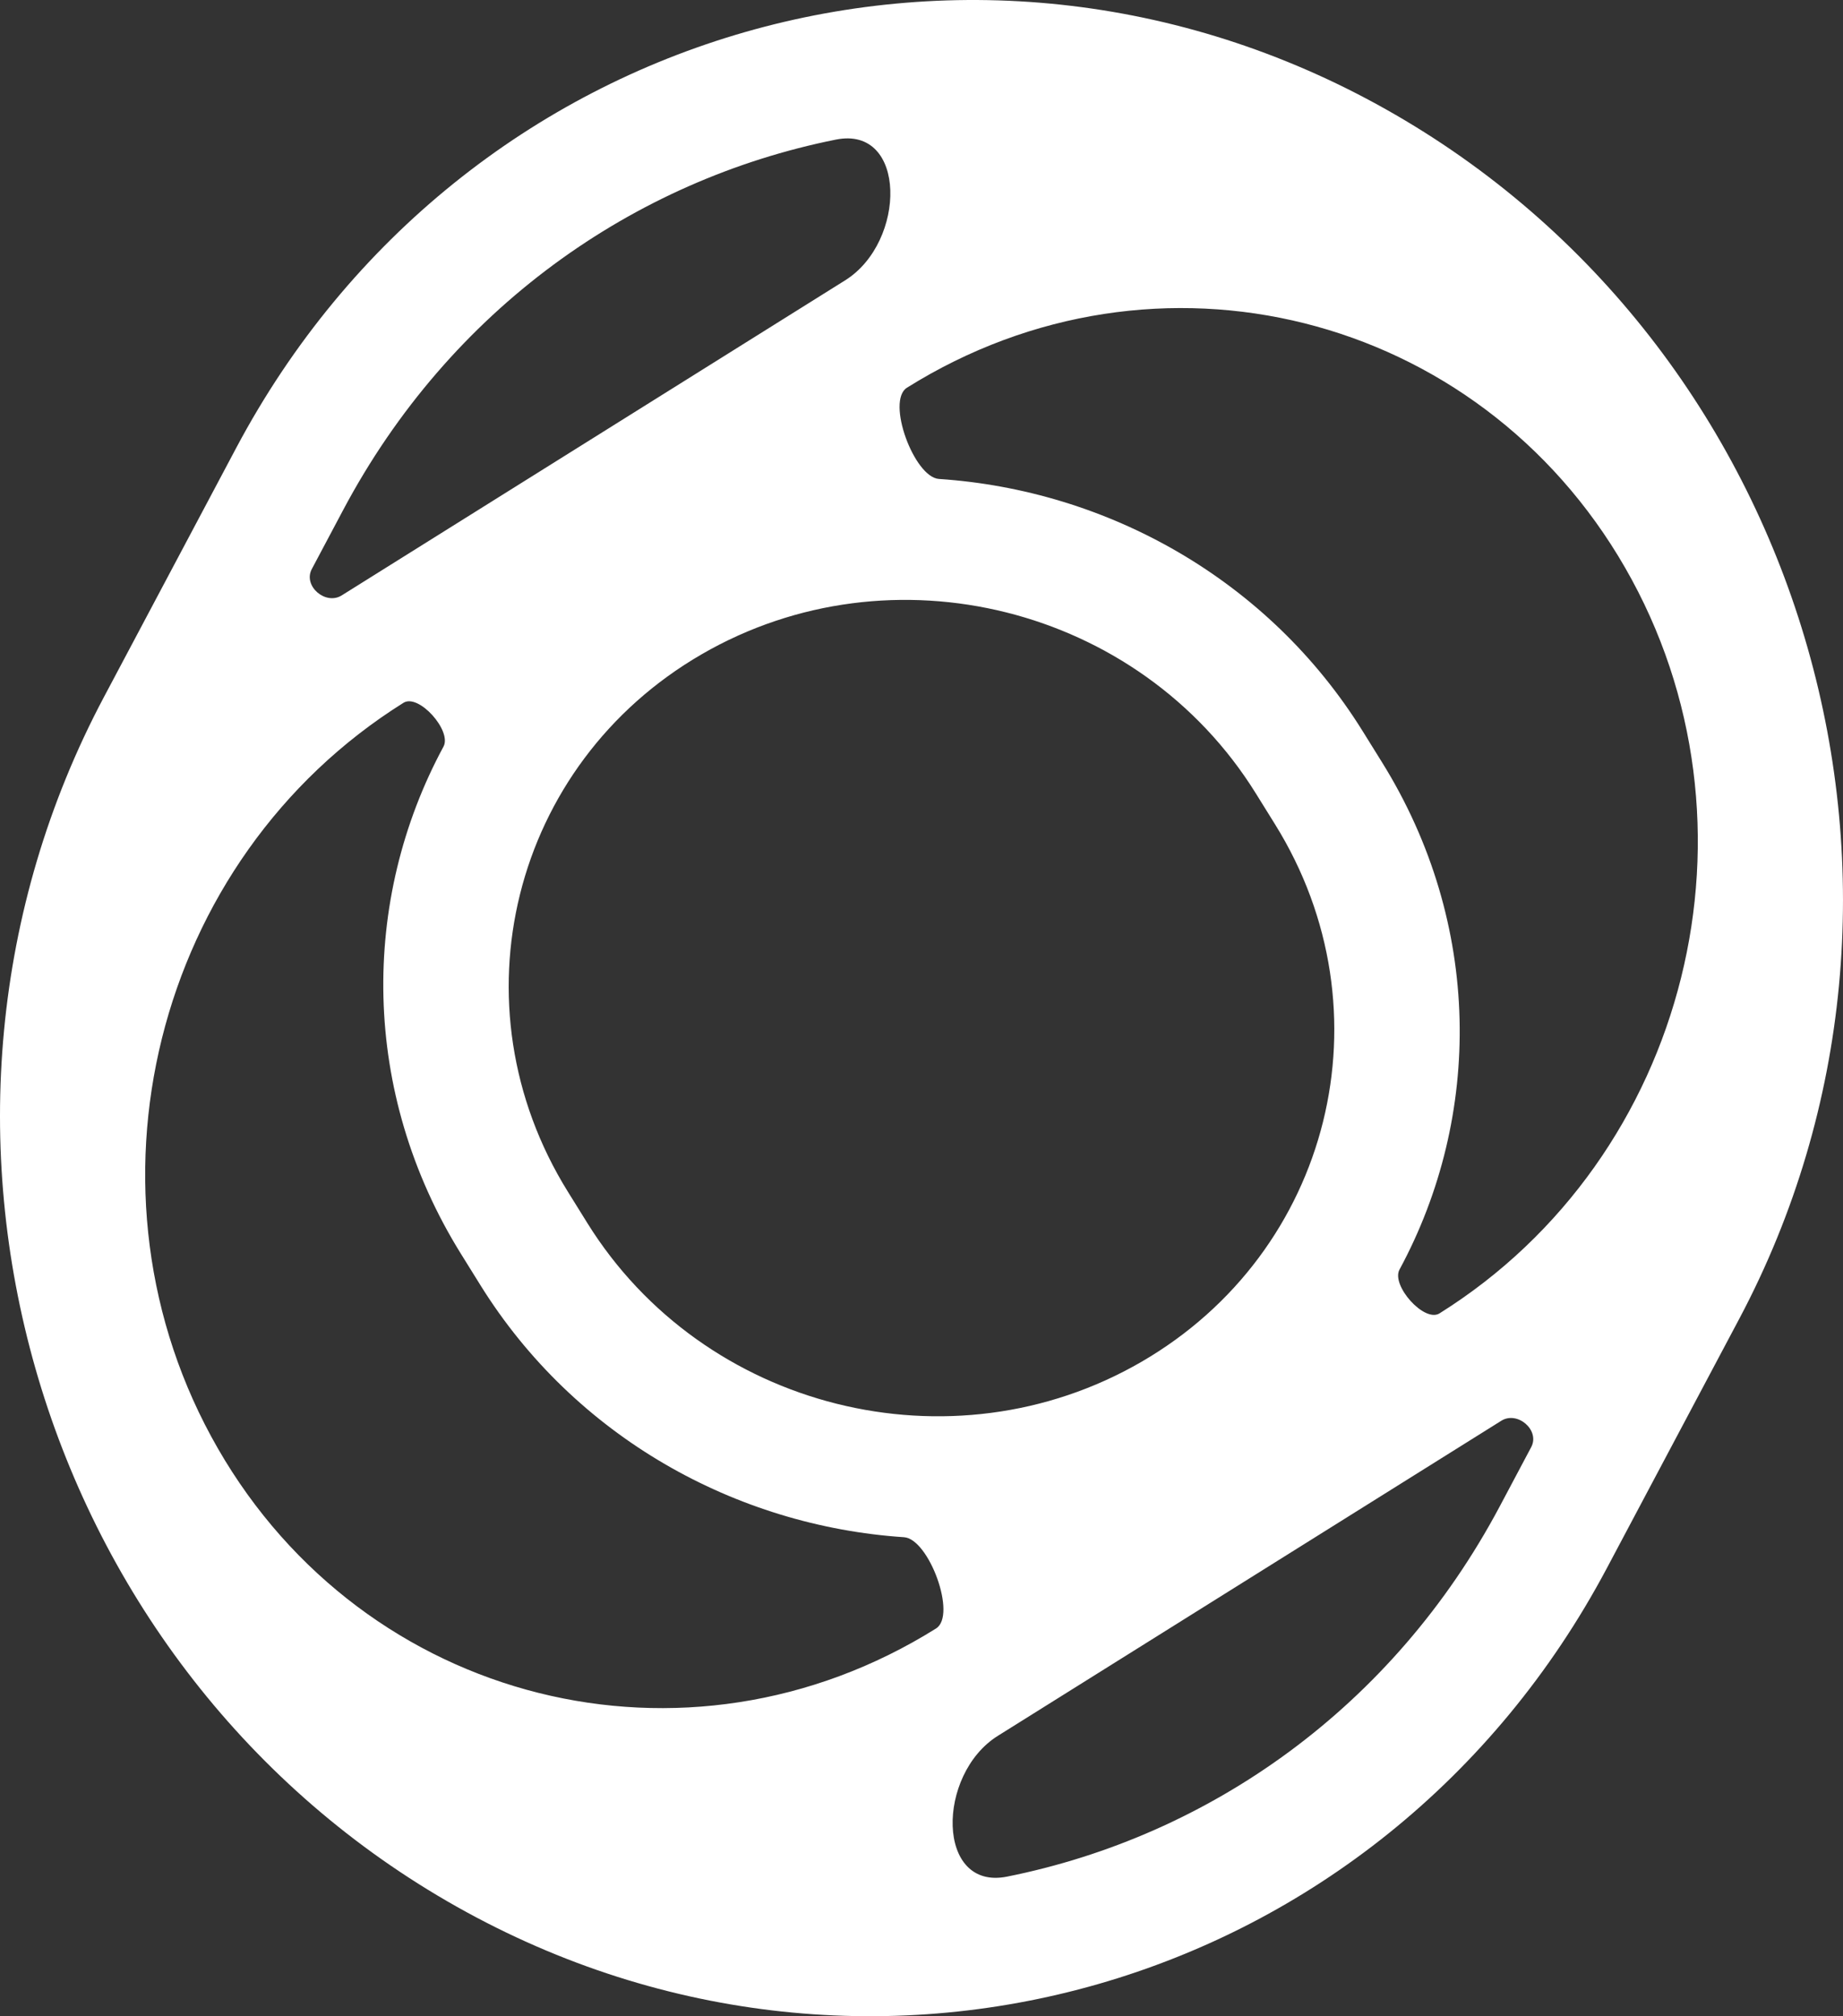 <svg width="170" height="186" viewBox="0 0 170 186" fill="none" xmlns="http://www.w3.org/2000/svg">
<rect x="0" y="0" width="170" height="186" fill="#333333" stroke="none"/>
<path fill-rule="evenodd" clip-rule="evenodd" d="M21.781 41.335L9.576 64.324C-11.213 103.483 2.97 153.212 41.255 175.397C79.54 197.583 127.429 183.823 148.219 144.665L160.424 121.676C181.213 82.517 167.03 32.788 128.745 10.603C90.46 -11.582 42.571 2.177 21.781 41.335ZM138.481 131.068C139.973 130.134 142.068 131.94 141.241 133.498L138.349 138.945C128.51 157.478 111.593 169.377 92.888 173.123C86.329 174.436 86.363 163.69 92.038 160.137L138.481 131.068ZM77.961 25.859C83.635 22.308 83.668 11.564 77.11 12.877C58.406 16.623 41.49 28.522 31.651 47.054L28.76 52.499C27.933 54.057 30.027 55.862 31.519 54.928L77.961 25.859ZM149.903 52.374C136.338 28.793 106.68 21.357 83.66 35.766C81.714 36.984 84.32 44.032 86.609 44.184C102.123 45.217 116.985 53.433 125.696 67.454L127.489 70.339C136.743 85.233 136.747 102.96 129.09 117.124C128.302 118.582 131.38 122.039 132.782 121.162C155.802 106.753 163.467 75.956 149.903 52.374ZM86.34 150.231C88.286 149.013 85.68 141.965 83.391 141.812C67.877 140.78 53.016 132.563 44.304 118.543L42.511 115.658C33.257 100.763 33.254 83.037 40.91 68.873C41.698 67.415 38.619 63.957 37.217 64.835C14.197 79.243 6.532 110.041 20.097 133.622C33.662 157.204 63.32 164.64 86.34 150.231ZM117.619 76.058C128.324 93.287 122.799 115.484 105.279 125.637C87.759 135.789 64.879 130.052 54.174 112.823L52.381 109.938C41.676 92.709 47.201 70.512 64.721 60.36C82.241 50.208 105.121 55.944 115.826 73.173L117.619 76.058Z" fill="white"/>
</svg>
